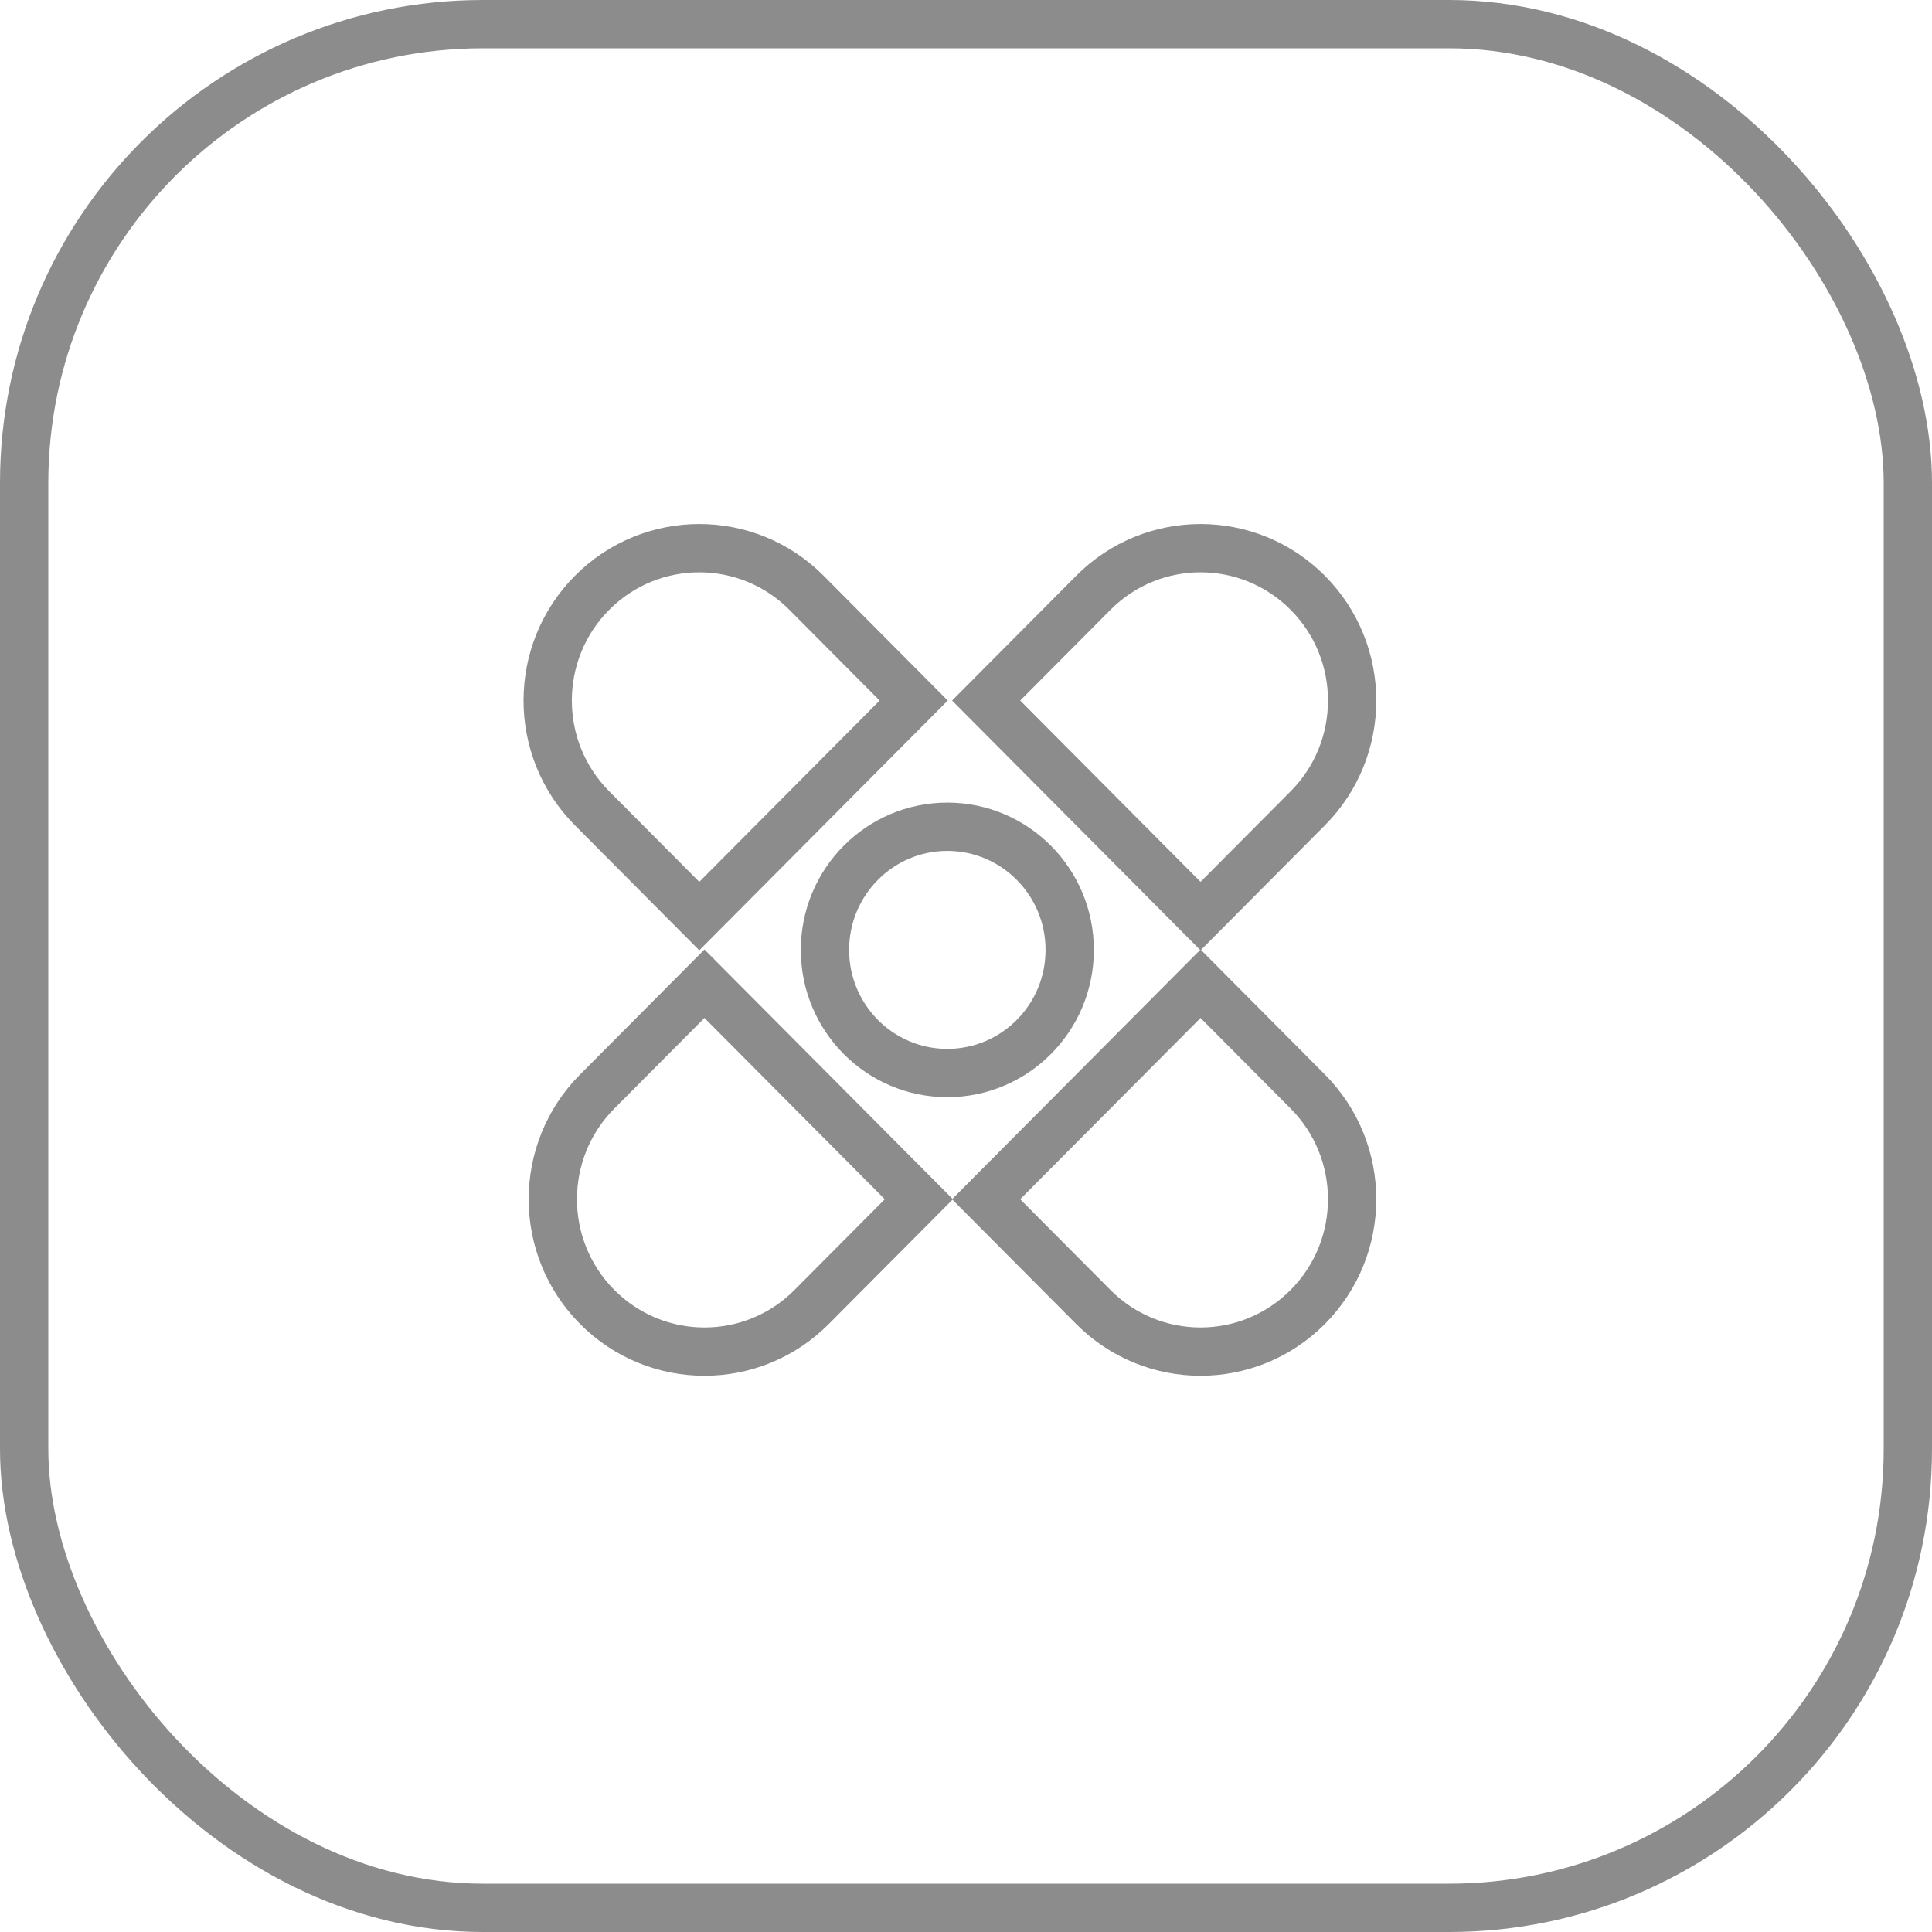<svg width="40" height="40" viewBox="0 0 40 40" fill="none" xmlns="http://www.w3.org/2000/svg">
<rect x="0.5" y="0.5" width="39" height="39" rx="9.5" stroke="#8C8C8C"/>
<path d="M12.258 12.273C13.484 11.041 15.472 11.041 16.698 12.273L18.917 14.504L14.478 18.967L12.258 16.735C11.033 15.503 11.033 13.505 12.258 12.273Z" stroke="#8C8C8C"/>
<path d="M27.076 12.273C25.85 11.041 23.862 11.041 22.636 12.273L20.417 14.504L24.856 18.967L27.076 16.735C28.301 15.503 28.301 13.505 27.076 12.273Z" stroke="#8C8C8C"/>
<path d="M12.365 27.06C11.139 25.828 11.139 23.83 12.365 22.598L14.585 20.367L19.024 24.829L16.804 27.06C15.579 28.292 13.591 28.292 12.365 27.06Z" stroke="#8C8C8C"/>
<path d="M27.075 27.06C28.301 25.828 28.301 23.83 27.075 22.598L24.856 20.367L20.416 24.829L22.636 27.06C23.862 28.292 25.849 28.292 27.075 27.06Z" stroke="#8C8C8C"/>
<path d="M22.147 19.667C22.147 21.077 21.01 22.216 19.613 22.216C18.217 22.216 17.08 21.077 17.08 19.667C17.08 18.256 18.217 17.117 19.613 17.117C21.01 17.117 22.147 18.256 22.147 19.667Z" stroke="#8C8C8C"/>
</svg>